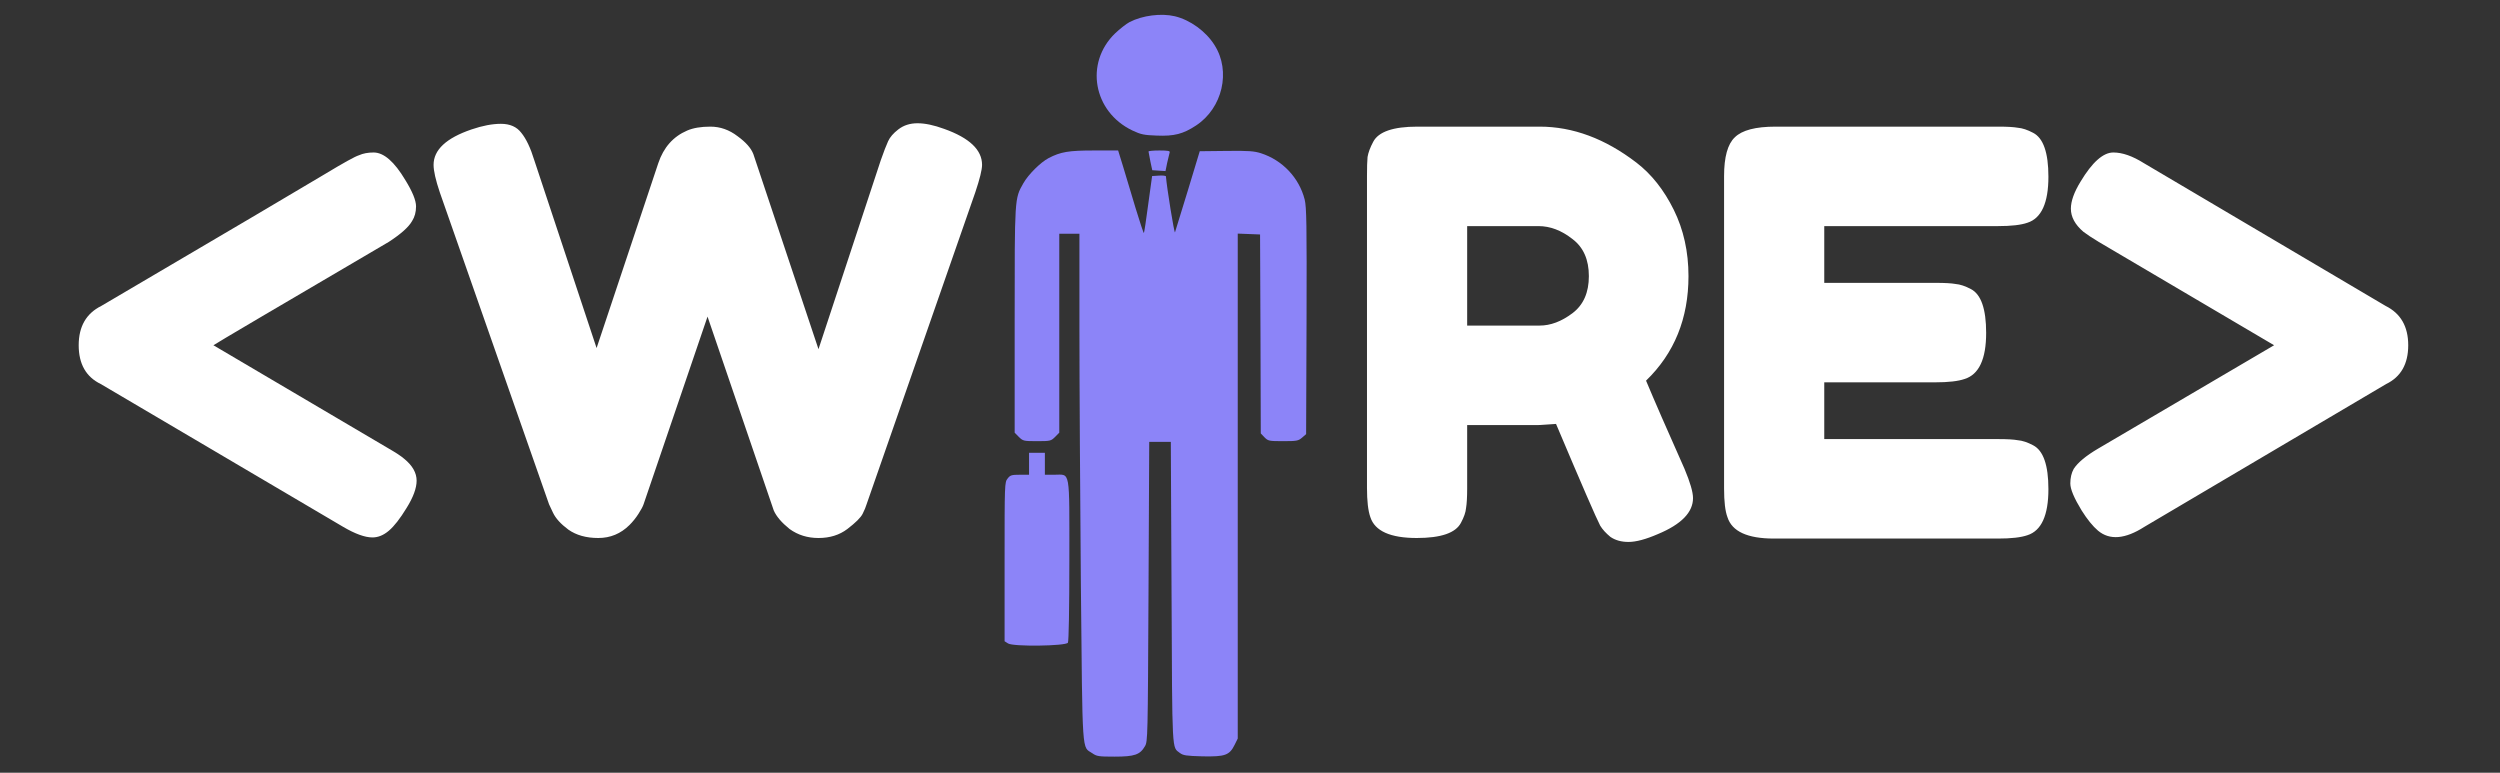 <svg width="165" height="51" viewBox="0 0 165 51" fill="none" xmlns="http://www.w3.org/2000/svg">
<rect x="0" y="0" width="165" height="51" fill="#333333" stroke="none"/>
<path d="M77.54 1.073C78.547 1.314 79.592 2.066 80.162 2.982C81.254 4.698 80.685 7.137 78.937 8.284C78.091 8.843 77.493 8.997 76.343 8.949C75.498 8.92 75.289 8.872 74.738 8.612C72.154 7.378 71.575 4.158 73.598 2.201C73.902 1.912 74.33 1.574 74.548 1.459C75.403 1.015 76.638 0.861 77.54 1.073Z" fill="#8C84F8"/>
<path d="M83.23 10.116C84.655 10.578 85.748 11.745 86.109 13.171C86.232 13.682 86.251 14.723 86.232 21.201L86.204 28.653L85.938 28.884C85.69 29.097 85.586 29.116 84.693 29.116C83.762 29.116 83.696 29.106 83.458 28.865L83.211 28.605L83.192 22.04L83.164 15.475L82.423 15.446L81.691 15.418V32.075V48.743L81.482 49.167C81.14 49.852 80.846 49.948 79.364 49.919C78.3 49.89 78.091 49.861 77.873 49.697C77.341 49.283 77.369 49.909 77.322 39.142L77.274 29.164H76.562H75.849L75.802 39.045C75.754 48.704 75.754 48.936 75.564 49.254C75.241 49.813 74.88 49.938 73.56 49.938C72.525 49.938 72.382 49.919 72.097 49.717C71.394 49.244 71.451 50.102 71.337 38.515C71.29 32.789 71.242 25.25 71.242 21.761V15.427H70.577H69.912V21.992V28.557L69.637 28.836C69.362 29.106 69.323 29.116 68.44 29.116C67.557 29.116 67.519 29.106 67.243 28.836L66.968 28.557V21.144C66.968 13.017 66.958 13.123 67.538 12.101C67.87 11.513 68.677 10.713 69.209 10.434C70.007 10.019 70.539 9.932 72.202 9.932H73.797L74.13 11.012C74.311 11.61 74.681 12.844 74.956 13.759C75.232 14.675 75.479 15.408 75.498 15.379C75.517 15.36 75.65 14.511 75.783 13.48L76.039 11.619L76.486 11.59C76.742 11.571 76.942 11.6 76.951 11.639C77.008 12.371 77.502 15.437 77.55 15.331C77.578 15.254 77.958 14.01 78.395 12.583L79.183 9.981L80.941 9.961C82.413 9.942 82.774 9.971 83.23 10.116Z" fill="#8C84F8"/>
<path d="M77.198 10.058C77.179 10.125 77.103 10.434 77.037 10.732L76.923 11.291L76.486 11.263L76.049 11.234L75.925 10.655C75.859 10.337 75.811 10.048 75.802 10C75.802 9.961 76.125 9.932 76.524 9.932C77.075 9.932 77.236 9.961 77.198 10.058Z" fill="#8C84F8"/>
<path d="M68.962 30.61V31.333H69.58C70.663 31.333 70.577 30.851 70.577 36.992C70.577 40.144 70.539 42.332 70.482 42.419C70.349 42.641 66.863 42.689 66.531 42.467L66.303 42.323V37.079C66.303 31.921 66.303 31.834 66.502 31.584C66.673 31.362 66.758 31.333 67.31 31.333H67.917V30.61V29.887H68.44H68.962V30.61Z" fill="#8C84F8"/>
<path d="M6.651 25.346C5.679 24.876 5.194 24.023 5.194 22.786C5.194 21.55 5.692 20.684 6.688 20.19C15.231 15.17 20.137 12.277 21.407 11.511C22.678 10.744 23.437 10.324 23.686 10.249C23.96 10.126 24.284 10.064 24.658 10.064C25.33 10.064 26.027 10.67 26.75 11.882C27.223 12.648 27.459 13.229 27.459 13.625C27.459 13.996 27.372 14.317 27.198 14.589C26.974 14.985 26.463 15.442 25.666 15.961C18.244 20.314 14.384 22.588 14.085 22.786L25.666 29.611C26.139 29.883 26.476 30.105 26.675 30.279C27.223 30.724 27.497 31.206 27.497 31.725C27.497 32.22 27.273 32.825 26.824 33.543C26.401 34.235 26.015 34.73 25.666 35.026C25.318 35.323 24.956 35.471 24.583 35.471C24.085 35.471 23.437 35.236 22.64 34.767L6.651 25.346ZM62.313 8.506C63.982 9.1 64.816 9.891 64.816 10.88C64.816 11.201 64.667 11.807 64.368 12.697L57.195 33.283C57.145 33.456 57.058 33.666 56.933 33.913C56.809 34.161 56.473 34.495 55.925 34.915C55.402 35.311 54.767 35.508 54.02 35.508C53.297 35.508 52.662 35.311 52.114 34.915C51.591 34.495 51.242 34.087 51.068 33.691L46.697 20.895C43.933 29.005 42.526 33.135 42.476 33.283C42.426 33.431 42.314 33.642 42.139 33.913C41.965 34.185 41.766 34.433 41.542 34.655C40.969 35.224 40.284 35.508 39.487 35.508C38.69 35.508 38.03 35.323 37.507 34.952C37.009 34.581 36.673 34.21 36.498 33.839L36.237 33.283L29.027 12.697C28.753 11.882 28.616 11.276 28.616 10.88C28.616 9.891 29.45 9.112 31.119 8.543C31.841 8.296 32.489 8.172 33.061 8.172C33.659 8.172 34.107 8.37 34.406 8.766C34.73 9.161 35.016 9.767 35.266 10.583L39.375 22.972L43.447 10.769C43.796 9.73 44.431 9.013 45.352 8.617C45.751 8.444 46.261 8.358 46.884 8.358C47.532 8.358 48.129 8.568 48.677 8.988C49.225 9.384 49.574 9.78 49.723 10.175L54.02 23.046L58.129 10.583C58.328 10.015 58.49 9.594 58.615 9.322C58.739 9.05 58.963 8.791 59.287 8.543C59.636 8.271 60.059 8.135 60.557 8.135C61.055 8.135 61.641 8.259 62.313 8.506Z" fill="white"/>
<path d="M111.179 30.946C111.552 31.836 111.739 32.479 111.739 32.875C111.739 33.815 110.967 34.606 109.423 35.249C108.626 35.595 107.978 35.768 107.48 35.768C107.007 35.768 106.609 35.657 106.285 35.434C105.986 35.187 105.762 34.94 105.612 34.692C105.363 34.222 104.392 31.985 102.698 27.979L101.54 28.053H96.833V32.244C96.833 32.813 96.808 33.246 96.758 33.542C96.734 33.815 96.621 34.136 96.422 34.507C96.074 35.175 95.102 35.508 93.508 35.508C91.765 35.508 90.744 35.051 90.445 34.136C90.296 33.716 90.221 33.073 90.221 32.207V11.622C90.221 11.053 90.233 10.633 90.258 10.361C90.308 10.064 90.433 9.73 90.632 9.359C90.98 8.692 91.952 8.358 93.546 8.358H101.615C103.807 8.358 105.936 9.149 108.003 10.732C109 11.498 109.822 12.537 110.469 13.847C111.117 15.158 111.44 16.617 111.44 18.224C111.44 21.018 110.506 23.318 108.639 25.123C109.186 26.433 110.033 28.375 111.179 30.946ZM96.833 21.488H101.615C102.337 21.488 103.06 21.216 103.782 20.672C104.504 20.128 104.865 19.312 104.865 18.224C104.865 17.136 104.504 16.32 103.782 15.776C103.06 15.207 102.312 14.923 101.54 14.923H96.833V21.488ZM120.401 28.98H131.908C132.48 28.98 132.904 29.005 133.178 29.055C133.477 29.079 133.813 29.191 134.186 29.388C134.859 29.735 135.195 30.699 135.195 32.282C135.195 34.012 134.734 35.026 133.813 35.323C133.389 35.471 132.742 35.545 131.87 35.545H117.076C115.333 35.545 114.312 35.076 114.013 34.136C113.863 33.74 113.789 33.11 113.789 32.244V11.622C113.789 10.361 114.025 9.508 114.498 9.063C114.972 8.593 115.868 8.358 117.188 8.358H131.908C132.48 8.358 132.904 8.383 133.178 8.432C133.477 8.457 133.813 8.568 134.186 8.766C134.859 9.112 135.195 10.076 135.195 11.659C135.195 13.39 134.734 14.404 133.813 14.7C133.389 14.849 132.742 14.923 131.87 14.923H120.401V18.669H127.798C128.371 18.669 128.794 18.694 129.068 18.743C129.367 18.768 129.703 18.879 130.077 19.077C130.749 19.423 131.086 20.388 131.086 21.97C131.086 23.701 130.612 24.715 129.666 25.012C129.243 25.16 128.595 25.234 127.723 25.234H120.401V28.98ZM157.449 20.19C158.445 20.684 158.943 21.55 158.943 22.786C158.943 24.023 158.458 24.876 157.486 25.346L141.535 34.767C140.264 35.583 139.243 35.669 138.471 35.026C138.123 34.73 137.761 34.284 137.388 33.691C136.89 32.875 136.641 32.282 136.641 31.91C136.641 31.54 136.715 31.218 136.865 30.946C137.139 30.526 137.674 30.081 138.471 29.611L150.09 22.786L138.509 15.961C138.06 15.69 137.724 15.467 137.5 15.294C136.952 14.824 136.678 14.317 136.678 13.773C136.678 13.278 136.89 12.685 137.313 11.993C138.085 10.707 138.808 10.064 139.48 10.064C140.078 10.064 140.75 10.299 141.497 10.769L157.449 20.19Z" fill="white"/>
</svg>
